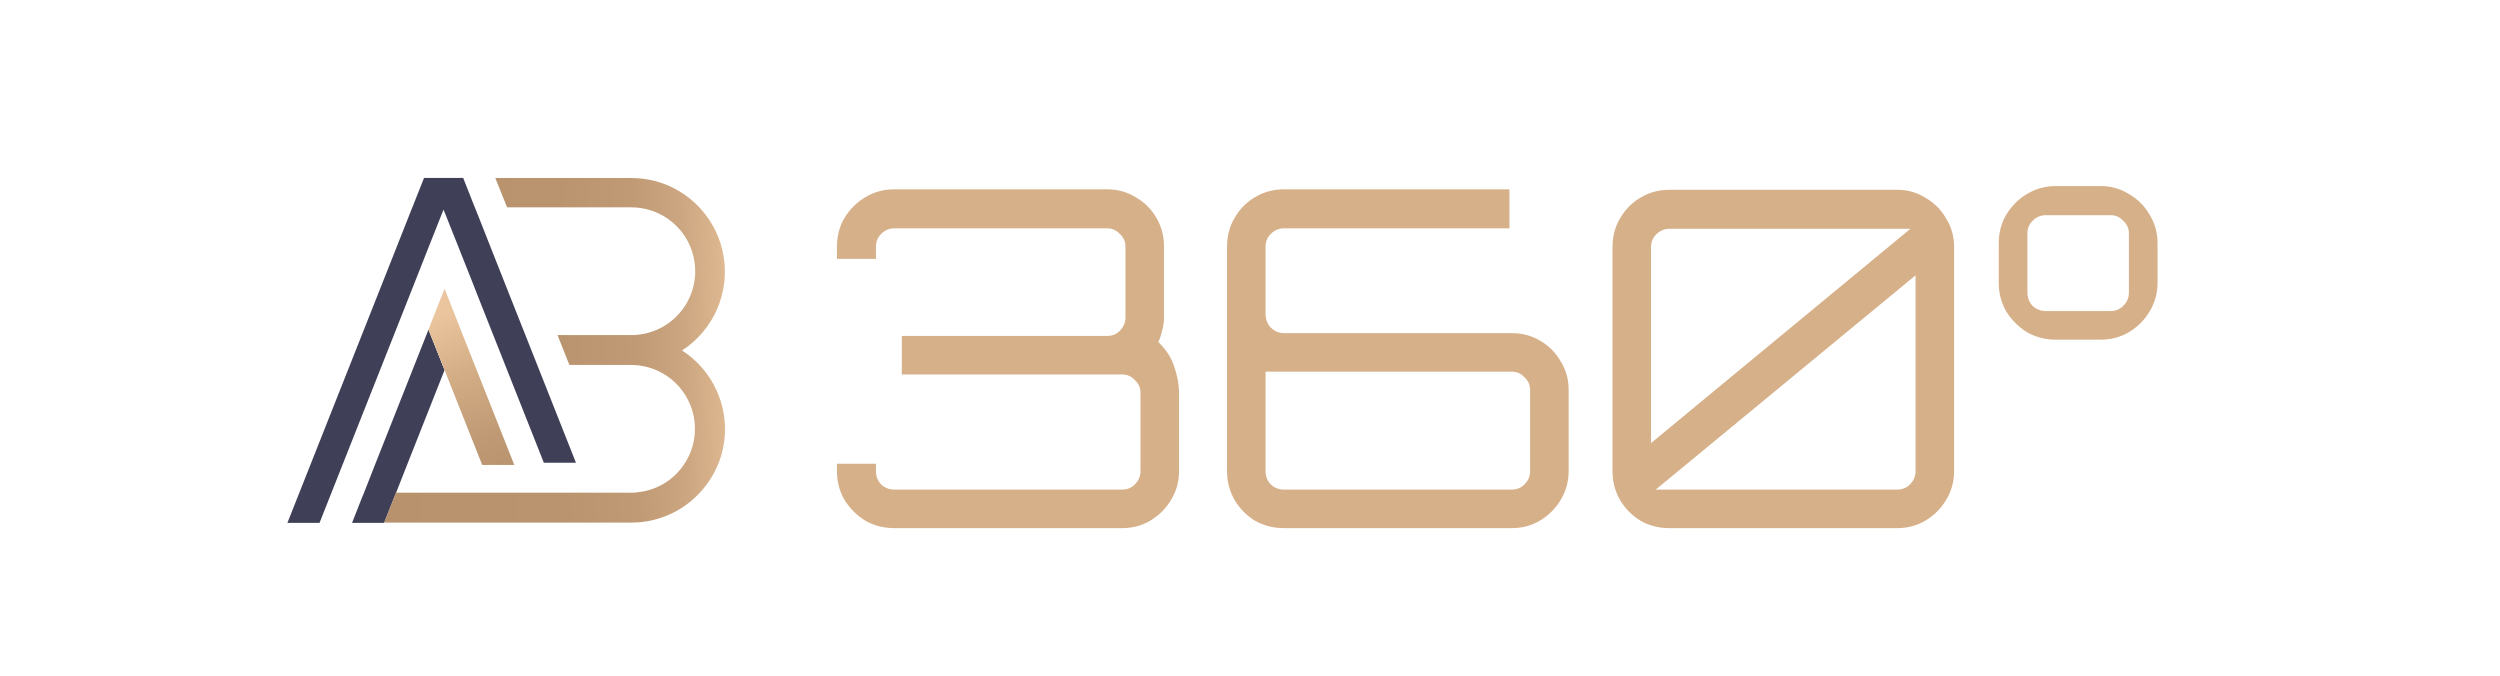 <svg width="340" height="92" viewBox="0 0 340 92" fill="none" xmlns="http://www.w3.org/2000/svg">
<g clip-path="url(#clip0_46_329)">
<path d="M78.33 62.931H73.962L65.115 40.595L64.172 38.188L62.931 35.067L62.255 33.355L60.319 28.503L58.135 34.012L55.957 39.534L43.456 71.108H39.088L53.773 34.031L55.957 28.503L56.057 28.261L57.67 24.197H62.993L64.439 27.87L64.6 28.261L65.115 29.545L67.293 35.067L78.33 62.931Z" fill="#3F3F58"/>
<path d="M60.462 50.324L55.324 63.316L53.854 67.051L53.711 67.398L53.693 67.435L52.241 71.108H47.879L49.325 67.435L49.35 67.398L49.492 67.051L50.957 63.316L58.278 44.82L60.462 50.324Z" fill="#3F3F58"/>
<path d="M62.664 44.802L62.646 44.82L60.462 50.324L58.278 44.82L60.462 39.292L60.48 39.274L62.379 44.107L62.664 44.802Z" fill="#F0E8E5"/>
<path d="M69.948 63.235H65.58L60.462 50.324L58.278 44.82L60.462 39.292L62.646 44.82L69.948 63.235Z" fill="url(#paint0_linear_46_329)"/>
<path d="M98.606 58.334C98.609 61.278 97.584 64.13 95.709 66.399C95.558 66.592 95.394 66.775 95.219 66.945C95.219 66.945 95.219 66.989 95.181 67.007C93.99 68.294 92.544 69.319 90.936 70.019C89.327 70.718 87.591 71.077 85.838 71.071H52.247L53.699 67.398V67.355L53.842 67.007H85.844C86.136 67.008 86.429 66.987 86.719 66.945C88.04 66.816 89.312 66.383 90.438 65.679C91.562 64.975 92.509 64.019 93.202 62.888C94.066 61.522 94.52 59.937 94.511 58.321C94.511 56.017 93.596 53.808 91.967 52.179C90.338 50.55 88.129 49.635 85.825 49.635H77.437L75.824 45.571H85.862C88.166 45.571 90.376 44.656 92.004 43.027C93.633 41.398 94.549 39.189 94.549 36.885C94.549 34.581 93.633 32.372 92.004 30.743C90.376 29.114 88.166 28.199 85.862 28.199H68.974L68.807 27.808L67.361 24.209H85.838C86.904 24.213 87.966 24.342 89.002 24.594C91.404 25.211 93.574 26.514 95.246 28.345C96.919 30.175 98.022 32.453 98.42 34.901C98.819 37.348 98.495 39.859 97.489 42.125C96.483 44.392 94.838 46.316 92.755 47.662C94.542 48.813 96.013 50.392 97.035 52.255C98.056 54.119 98.597 56.208 98.606 58.334Z" fill="url(#paint1_linear_46_329)"/>
<path d="M121.621 71.825C120.173 71.825 118.852 71.484 117.659 70.802C116.509 70.078 115.572 69.141 114.847 67.99C114.166 66.798 113.825 65.498 113.825 64.092V63.07H119.129V64.092C119.129 64.774 119.363 65.37 119.832 65.882C120.343 66.35 120.94 66.585 121.621 66.585H152.615C153.297 66.585 153.872 66.35 154.341 65.882C154.852 65.37 155.108 64.774 155.108 64.092V53.42C155.108 52.739 154.852 52.163 154.341 51.695C153.872 51.184 153.297 50.928 152.615 50.928H122.644V45.688H150.57C151.252 45.688 151.827 45.453 152.296 44.985C152.807 44.473 153.063 43.877 153.063 43.195V33.546C153.063 32.864 152.807 32.289 152.296 31.82C151.827 31.309 151.252 31.053 150.57 31.053H121.621C120.94 31.053 120.343 31.309 119.832 31.82C119.363 32.289 119.129 32.864 119.129 33.546V35.207H113.825V33.546C113.825 32.097 114.166 30.798 114.847 29.647C115.572 28.455 116.509 27.517 117.659 26.836C118.852 26.111 120.173 25.749 121.621 25.749H150.57C152.019 25.749 153.318 26.111 154.469 26.836C155.661 27.517 156.599 28.455 157.28 29.647C157.962 30.798 158.303 32.097 158.303 33.546V43.195C158.303 43.792 158.218 44.388 158.047 44.985C157.919 45.538 157.749 46.05 157.536 46.518C158.601 47.541 159.325 48.67 159.709 49.905C160.135 51.141 160.348 52.312 160.348 53.42V64.092C160.348 65.498 159.986 66.798 159.261 67.99C158.58 69.141 157.643 70.078 156.45 70.802C155.299 71.484 154.021 71.825 152.615 71.825H121.621ZM174.61 71.825C173.161 71.825 171.84 71.484 170.648 70.802C169.497 70.078 168.581 69.141 167.9 67.99C167.218 66.798 166.877 65.498 166.877 64.092V33.546C166.877 32.097 167.218 30.798 167.9 29.647C168.581 28.455 169.497 27.517 170.648 26.836C171.84 26.111 173.161 25.749 174.61 25.749H205.284V31.053H174.61C173.928 31.053 173.332 31.309 172.82 31.82C172.352 32.289 172.117 32.864 172.117 33.546V42.748C172.117 43.43 172.352 44.026 172.82 44.537C173.332 45.049 173.928 45.304 174.61 45.304H205.604C207.01 45.304 208.288 45.645 209.438 46.327C210.631 47.008 211.568 47.946 212.25 49.139C212.974 50.289 213.336 51.588 213.336 53.037V64.092C213.336 65.498 212.974 66.798 212.25 67.99C211.568 69.141 210.631 70.078 209.438 70.802C208.288 71.484 207.01 71.825 205.604 71.825H174.61ZM174.61 66.585H205.604C206.285 66.585 206.86 66.35 207.329 65.882C207.84 65.37 208.096 64.774 208.096 64.092V53.037C208.096 52.355 207.84 51.78 207.329 51.311C206.86 50.8 206.285 50.544 205.604 50.544H172.117V64.092C172.117 64.774 172.352 65.37 172.82 65.882C173.332 66.35 173.928 66.585 174.61 66.585ZM227.032 71.825C225.583 71.825 224.263 71.484 223.07 70.802C221.919 70.078 221.003 69.141 220.322 67.99C219.64 66.798 219.299 65.498 219.299 64.092V33.61C219.299 32.161 219.64 30.862 220.322 29.711C221.003 28.518 221.919 27.581 223.07 26.899C224.263 26.175 225.583 25.813 227.032 25.813H258.026C259.432 25.813 260.71 26.175 261.86 26.899C263.053 27.581 263.99 28.518 264.672 29.711C265.396 30.862 265.758 32.161 265.758 33.61V64.092C265.758 65.498 265.396 66.798 264.672 67.99C263.99 69.141 263.053 70.078 261.86 70.802C260.71 71.484 259.432 71.825 258.026 71.825H227.032ZM225.179 66.585H258.026C258.707 66.585 259.283 66.35 259.751 65.882C260.262 65.37 260.518 64.774 260.518 64.092V37.444L225.179 66.585ZM224.54 60.258L259.815 31.117H227.032C226.35 31.117 225.754 31.373 225.242 31.884C224.774 32.353 224.54 32.928 224.54 33.61V60.258ZM279.625 46.199C278.176 46.199 276.856 45.858 275.663 45.176C274.512 44.452 273.575 43.515 272.851 42.365C272.169 41.172 271.828 39.872 271.828 38.466V33.098C271.828 31.65 272.169 30.35 272.851 29.2C273.575 28.007 274.512 27.07 275.663 26.388C276.856 25.664 278.176 25.302 279.625 25.302H285.632C287.08 25.302 288.38 25.664 289.53 26.388C290.723 27.07 291.66 28.007 292.342 29.2C293.066 30.35 293.428 31.65 293.428 33.098V38.466C293.428 39.872 293.066 41.172 292.342 42.365C291.66 43.515 290.723 44.452 289.53 45.176C288.38 45.858 287.08 46.199 285.632 46.199H279.625ZM278.219 42.301H287.038C287.719 42.301 288.295 42.066 288.763 41.598C289.274 41.087 289.53 40.49 289.53 39.808V31.756C289.53 31.075 289.274 30.5 288.763 30.031C288.295 29.52 287.719 29.264 287.038 29.264H278.219C277.537 29.264 276.941 29.52 276.429 30.031C275.961 30.5 275.727 31.075 275.727 31.756V39.808C275.727 40.49 275.961 41.087 276.429 41.598C276.941 42.066 277.537 42.301 278.219 42.301Z" fill="#D6B089"/>
</g>
<defs>
<linearGradient id="paint0_linear_46_329" x1="68.869" y1="65.506" x2="59.593" y2="42.903" gradientUnits="userSpaceOnUse">
<stop stop-color="#B7926D"/>
<stop offset="0.26" stop-color="#BE9973"/>
<stop offset="0.63" stop-color="#D1AC85"/>
<stop offset="1" stop-color="#EBC59D"/>
</linearGradient>
<linearGradient id="paint1_linear_46_329" x1="50.293" y1="48.252" x2="101.739" y2="47.079" gradientUnits="userSpaceOnUse">
<stop stop-color="#B7926D"/>
<stop offset="0.51" stop-color="#B9946F"/>
<stop offset="0.7" stop-color="#C09A75"/>
<stop offset="0.83" stop-color="#CBA680"/>
<stop offset="0.93" stop-color="#DCB68F"/>
<stop offset="1" stop-color="#EBC59D"/>
</linearGradient>
<clipPath id="clip0_46_329">
<rect width="340" height="91.825" fill="white"/>
</clipPath>
</defs>
</svg>
